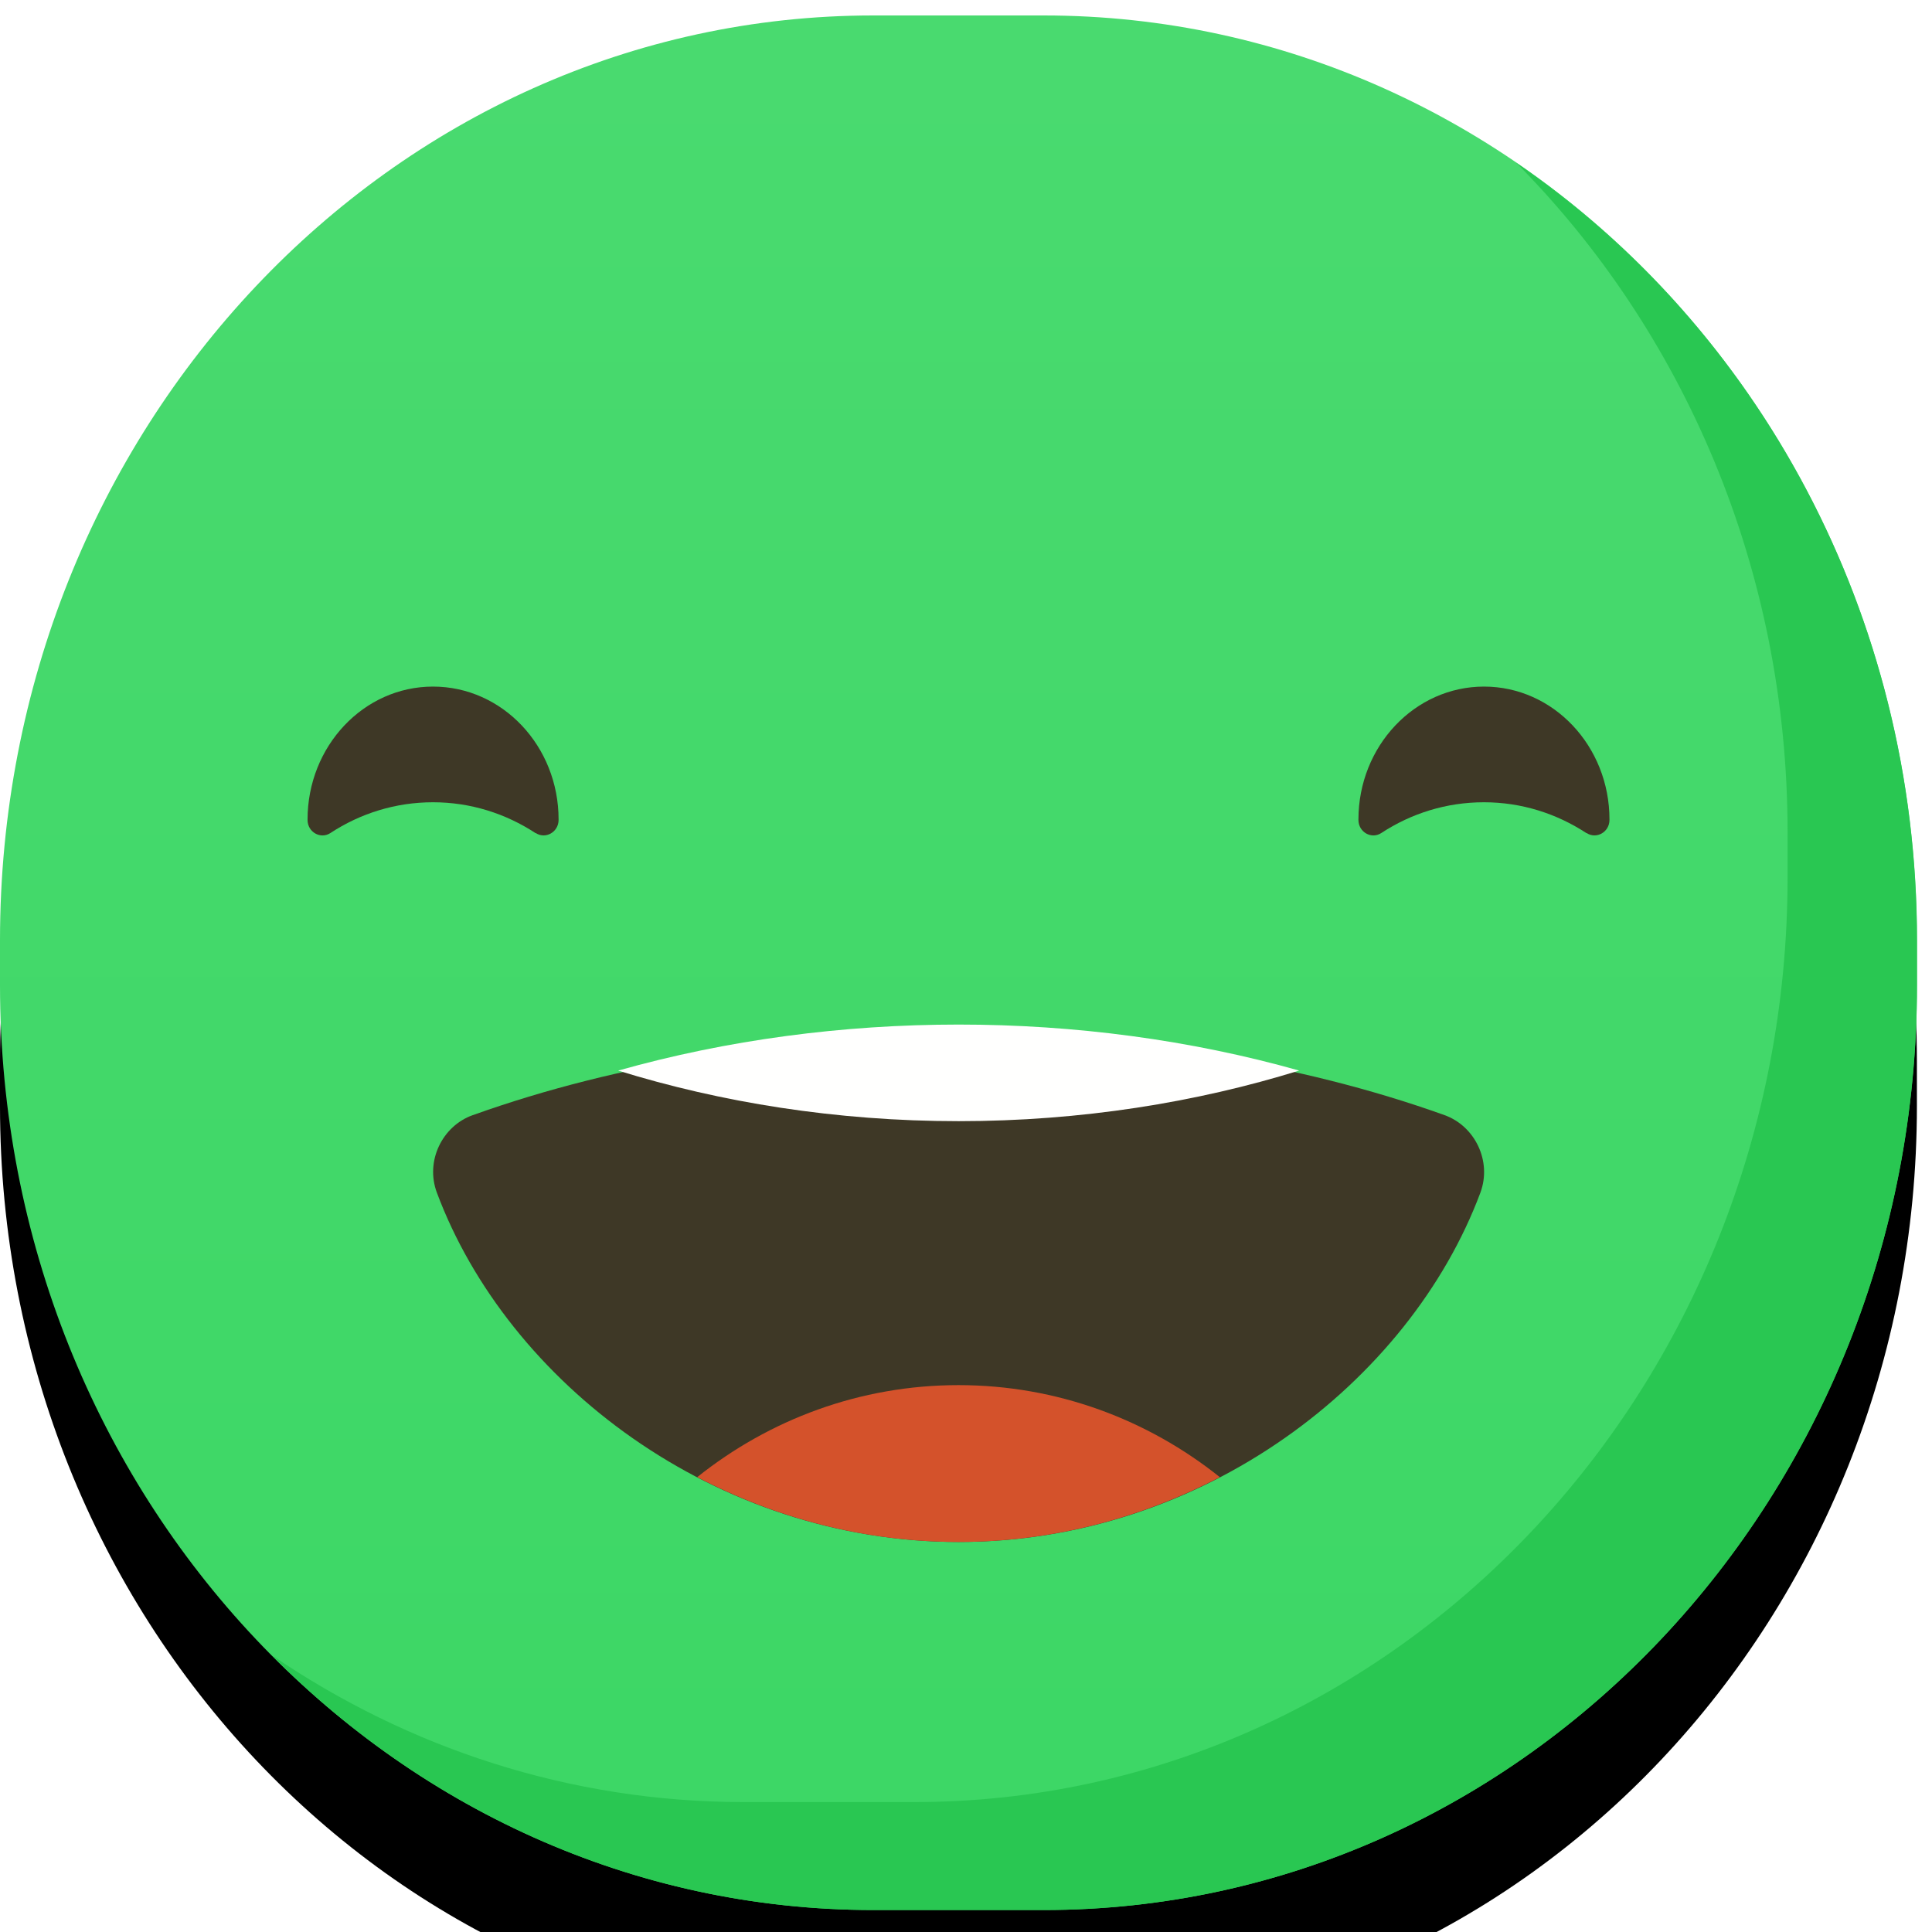<svg xmlns='http://www.w3.org/2000/svg' xmlns:xlink='http://www.w3.org/1999/xlink' width='16' height='16' viewBox='0 0 16 16'><title>Icon/Emoji/Positive</title><defs><linearGradient id='c' x1='50%' x2='50%' y1='1.533%' y2='100%'><stop offset='0%' stop-color='#49DA6F'/><stop offset='100%' stop-color='#3CD765'/></linearGradient><path id='b' d='M8.643 15.818H7.233C3.239 15.818 0 12.389 0 8.159V7.787C0 3.557 3.239.128 7.233.128h1.409c3.995 0 7.233 3.429 7.233 7.659v.372c0 4.23-3.239 7.659-7.233 7.659'/><filter id='a' width='200.8%' height='202%' x='-50.4%' y='-44.6%' filterUnits='objectBoundingBox'><feOffset dy='1' in='SourceAlpha' result='shadowOffsetOuter1'/><feGaussianBlur in='shadowOffsetOuter1' result='shadowBlurOuter1' stdDeviation='2.5'/><feColorMatrix in='shadowBlurOuter1' values='0 0 0 0 0.093 0 0 0 0 0.447 0 0 0 0 0.187 0 0 0 0.06 0'/></filter></defs><g fill='none' fill-rule='evenodd'><path d='M0 0h16v16H0z'/><use fill='#000' filter='url(#a)' xlink:href='#b'/><use fill='url(#c)' xlink:href='#b'/><path fill='#29C752' d='M12.555 1.346c1.384 1.395 2.249 3.363 2.249 5.547v.372c0 4.23-3.239 7.659-7.233 7.659H6.16c-1.441 0-2.783-.448-3.911-1.218 1.297 1.308 3.052 2.112 4.985 2.112h1.409c3.995 0 7.233-3.429 7.233-7.659V7.787c0-2.704-1.324-5.078-3.322-6.441'/><path fill='#3E3826' d='M13.14 6.899c.081.053.189-.008.189-.109v-.003c0-.608-.465-1.101-1.039-1.101-.574 0-1.04.493-1.04 1.101v.003c0.0.102.108.162.189.109.247-.162.538-.255.85-.255.312 0 .603.094.85.256M4.437 6.899c.081.053.189-.008.189-.109v-.003c0-.608-.465-1.101-1.04-1.101-.574 0-1.039.493-1.039 1.101v.003c0.0.102.108.162.189.109.247-.162.538-.255.85-.255.312 0 .603.094.85.256M3.915 9.235c-.252.09-.395.38-.297.642.586 1.57 2.304 2.893 4.321 2.893 2.016 0 3.734-1.323 4.321-2.893.097-.262-.046-.552-.297-.642-2.43-.871-5.617-.871-8.047 0'/><path fill='#FFFFFE' d='M5.119 8.866c.848.263 1.806.419 2.82.419 1.014 0 1.972-.156 2.82-.419-1.8-.508-3.839-.508-5.639 0'/><path fill='#D4522B' d='M5.774 12.233c.644.336 1.381.537 2.164.537.783 0 1.52-.201 2.164-.537-.596-.476-1.347-.762-2.164-.762-.818 0-1.568.286-2.164.762'/></g></svg>
